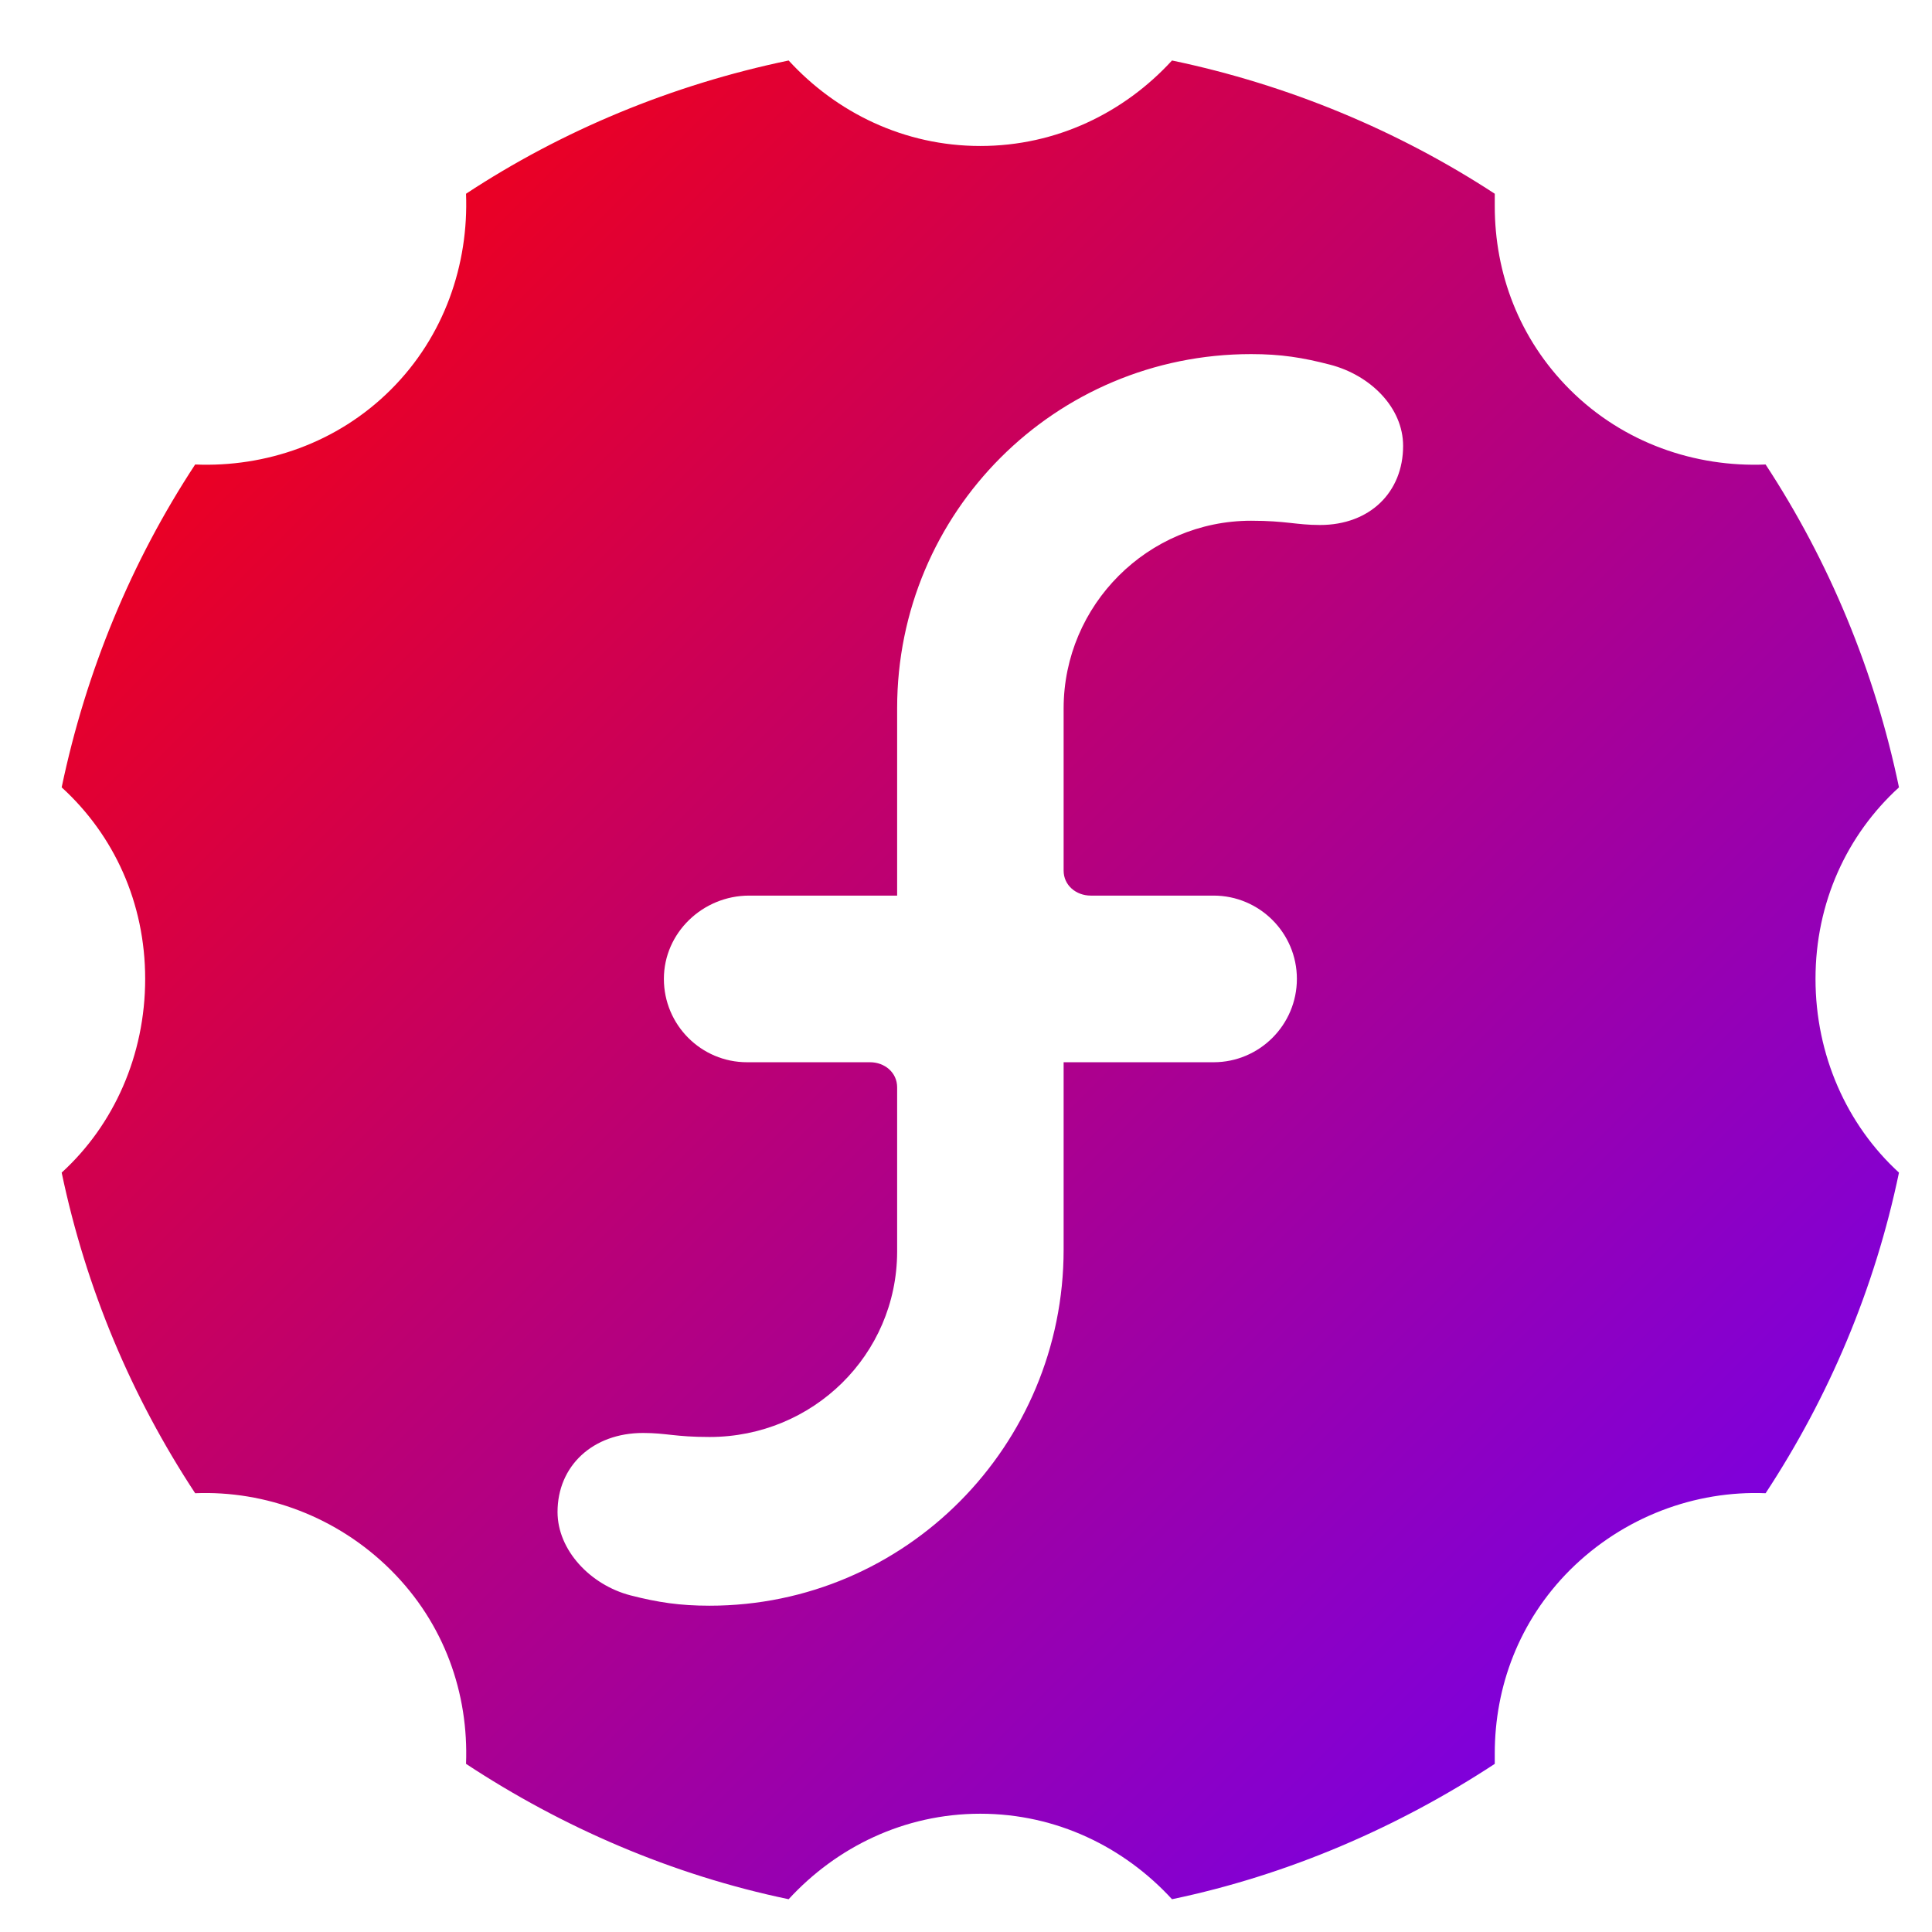<svg xmlns="http://www.w3.org/2000/svg" xmlns:xlink="http://www.w3.org/1999/xlink" width="64" height="64" viewBox="0 0 64 64" version="1.1"><defs><linearGradient id="linear0" x1="0%" x2="100%" y1="0%" y2="100%"><stop offset="0%" style="stop-color:#ff0000; stop-opacity:1"/><stop offset="100%" style="stop-color:#6a00ff; stop-opacity:1"/></linearGradient></defs><g id="surface1"><path style=" stroke:none;fill-rule:nonzero;fill:url(#linear0);" d="M 26.125 2.004 C 22.258 2.809 18.625 4.32 15.438 6.418 C 15.527 8.75 14.727 11.133 12.949 12.906 C 11.172 14.68 8.789 15.484 6.465 15.387 C 4.363 18.586 2.852 22.215 2.043 26.082 C 3.773 27.66 4.809 29.902 4.809 32.426 C 4.809 34.953 3.773 37.266 2.043 38.844 C 2.852 42.703 4.363 46.27 6.465 49.465 C 8.789 49.371 11.172 50.242 12.949 52.012 C 14.727 53.785 15.527 56.102 15.438 58.43 C 18.625 60.531 22.258 62.109 26.125 62.914 C 27.707 61.191 29.953 60.082 32.473 60.082 C 35 60.082 37.242 61.191 38.824 62.914 C 42.684 62.109 46.332 60.52 49.516 58.43 C 49.516 58.309 49.516 58.211 49.516 58.086 C 49.516 55.879 50.316 53.703 52.004 52.012 C 53.781 50.242 56.16 49.371 58.488 49.465 C 60.586 46.27 62.102 42.703 62.906 38.844 C 61.18 37.266 60.141 34.953 60.141 32.426 C 60.141 29.902 61.18 27.656 62.906 26.082 C 62.102 22.215 60.586 18.586 58.488 15.387 C 56.16 15.484 53.781 14.68 52.004 12.906 C 50.316 11.219 49.516 9.043 49.516 6.832 C 49.516 6.711 49.516 6.547 49.516 6.418 C 46.332 4.336 42.684 2.809 38.824 2.004 C 37.242 3.73 35 4.836 32.473 4.836 C 29.953 4.836 27.707 3.73 26.125 2.004 M 41.445 11.73 C 42.43 11.73 43.152 11.844 44.066 12.082 C 45.398 12.43 46.48 13.5 46.48 14.77 C 46.48 16.297 45.387 17.391 43.727 17.391 C 42.93 17.391 42.609 17.25 41.445 17.25 C 38.027 17.25 35.238 20.039 35.234 23.461 L 35.234 28.84 C 35.234 29.328 35.648 29.668 36.133 29.668 L 40.203 29.668 C 41.719 29.668 42.961 30.902 42.961 32.426 C 42.961 33.953 41.719 35.188 40.203 35.188 L 35.234 35.188 L 35.234 41.395 C 35.234 47.887 30 53.191 23.504 53.191 C 22.52 53.191 21.797 53.082 20.883 52.848 C 19.551 52.5 18.469 51.348 18.469 50.086 C 18.469 48.559 19.637 47.469 21.301 47.469 C 22.086 47.469 22.352 47.602 23.504 47.602 C 26.926 47.602 29.711 44.883 29.719 41.465 L 29.719 36.02 C 29.719 35.527 29.305 35.188 28.82 35.188 L 24.746 35.188 C 23.227 35.188 21.992 33.953 21.992 32.426 C 21.992 30.898 23.281 29.668 24.816 29.668 L 29.719 29.668 L 29.719 23.457 C 29.719 16.969 34.949 11.73 41.445 11.73 "/></g></svg>
